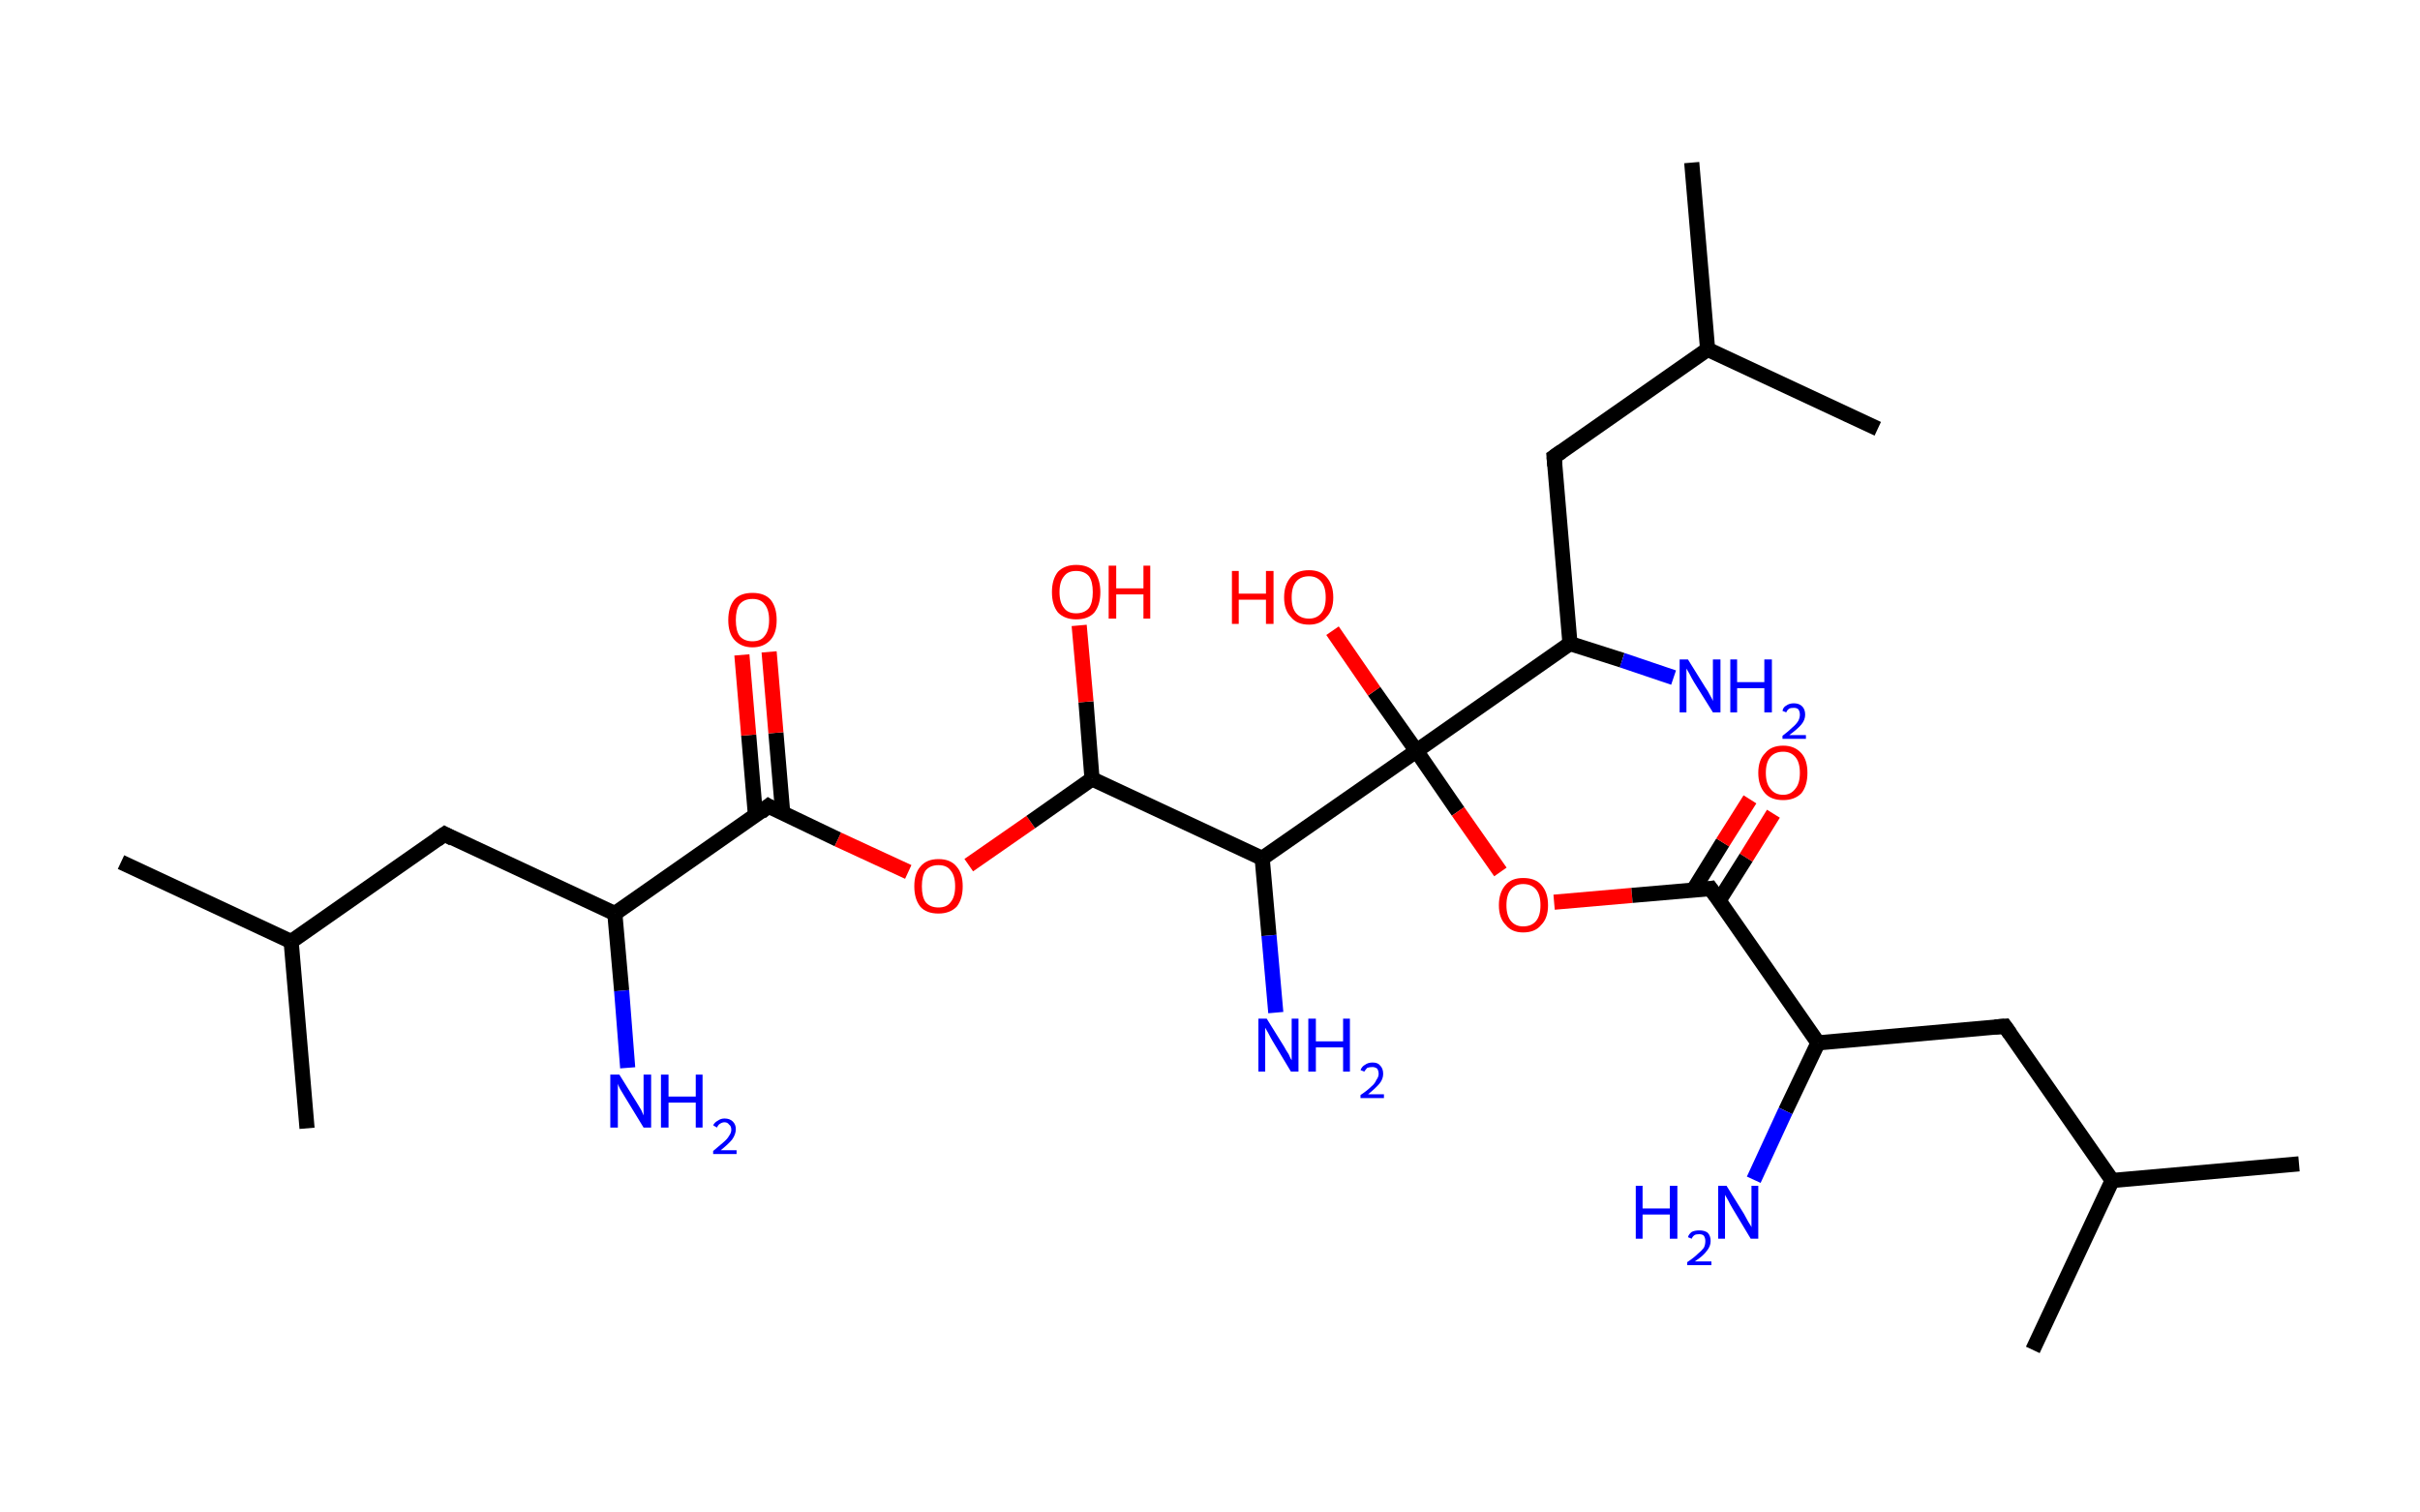 <?xml version='1.0' encoding='ASCII' standalone='yes'?>
<svg xmlns="http://www.w3.org/2000/svg" xmlns:rdkit="http://www.rdkit.org/xml" xmlns:xlink="http://www.w3.org/1999/xlink" version="1.1" baseProfile="full" xml:space="preserve" width="320px" height="200px" viewBox="0 0 320 200">
<!-- END OF HEADER -->
<rect style="opacity:1.0;fill:#FFFFFF;stroke:none" width="320.0" height="200.0" x="0.0" y="0.0"> </rect>
<path class="bond-0 atom-0 atom-1" d="M 16.0,114.0 L 38.5,124.5" style="fill:none;fill-rule:evenodd;stroke:#000000;stroke-width:2.0px;stroke-linecap:butt;stroke-linejoin:miter;stroke-opacity:1"/>
<path class="bond-1 atom-1 atom-2" d="M 38.5,124.5 L 40.6,149.2" style="fill:none;fill-rule:evenodd;stroke:#000000;stroke-width:2.0px;stroke-linecap:butt;stroke-linejoin:miter;stroke-opacity:1"/>
<path class="bond-2 atom-1 atom-3" d="M 38.5,124.5 L 58.8,110.3" style="fill:none;fill-rule:evenodd;stroke:#000000;stroke-width:2.0px;stroke-linecap:butt;stroke-linejoin:miter;stroke-opacity:1"/>
<path class="bond-3 atom-3 atom-4" d="M 58.8,110.3 L 81.3,120.8" style="fill:none;fill-rule:evenodd;stroke:#000000;stroke-width:2.0px;stroke-linecap:butt;stroke-linejoin:miter;stroke-opacity:1"/>
<path class="bond-4 atom-4 atom-5" d="M 81.3,120.8 L 82.2,131.0" style="fill:none;fill-rule:evenodd;stroke:#000000;stroke-width:2.0px;stroke-linecap:butt;stroke-linejoin:miter;stroke-opacity:1"/>
<path class="bond-4 atom-4 atom-5" d="M 82.2,131.0 L 83.0,141.2" style="fill:none;fill-rule:evenodd;stroke:#0000FF;stroke-width:2.0px;stroke-linecap:butt;stroke-linejoin:miter;stroke-opacity:1"/>
<path class="bond-5 atom-4 atom-6" d="M 81.3,120.8 L 101.6,106.6" style="fill:none;fill-rule:evenodd;stroke:#000000;stroke-width:2.0px;stroke-linecap:butt;stroke-linejoin:miter;stroke-opacity:1"/>
<path class="bond-6 atom-6 atom-7" d="M 103.5,107.5 L 102.6,96.9" style="fill:none;fill-rule:evenodd;stroke:#000000;stroke-width:2.0px;stroke-linecap:butt;stroke-linejoin:miter;stroke-opacity:1"/>
<path class="bond-6 atom-6 atom-7" d="M 102.6,96.9 L 101.7,86.2" style="fill:none;fill-rule:evenodd;stroke:#FF0000;stroke-width:2.0px;stroke-linecap:butt;stroke-linejoin:miter;stroke-opacity:1"/>
<path class="bond-6 atom-6 atom-7" d="M 99.9,107.9 L 99.0,97.2" style="fill:none;fill-rule:evenodd;stroke:#000000;stroke-width:2.0px;stroke-linecap:butt;stroke-linejoin:miter;stroke-opacity:1"/>
<path class="bond-6 atom-6 atom-7" d="M 99.0,97.2 L 98.1,86.6" style="fill:none;fill-rule:evenodd;stroke:#FF0000;stroke-width:2.0px;stroke-linecap:butt;stroke-linejoin:miter;stroke-opacity:1"/>
<path class="bond-7 atom-6 atom-8" d="M 101.6,106.6 L 110.8,111.0" style="fill:none;fill-rule:evenodd;stroke:#000000;stroke-width:2.0px;stroke-linecap:butt;stroke-linejoin:miter;stroke-opacity:1"/>
<path class="bond-7 atom-6 atom-8" d="M 110.8,111.0 L 120.1,115.3" style="fill:none;fill-rule:evenodd;stroke:#FF0000;stroke-width:2.0px;stroke-linecap:butt;stroke-linejoin:miter;stroke-opacity:1"/>
<path class="bond-8 atom-8 atom-9" d="M 128.1,114.4 L 136.3,108.7" style="fill:none;fill-rule:evenodd;stroke:#FF0000;stroke-width:2.0px;stroke-linecap:butt;stroke-linejoin:miter;stroke-opacity:1"/>
<path class="bond-8 atom-8 atom-9" d="M 136.3,108.7 L 144.4,103.0" style="fill:none;fill-rule:evenodd;stroke:#000000;stroke-width:2.0px;stroke-linecap:butt;stroke-linejoin:miter;stroke-opacity:1"/>
<path class="bond-9 atom-9 atom-10" d="M 144.4,103.0 L 143.6,92.8" style="fill:none;fill-rule:evenodd;stroke:#000000;stroke-width:2.0px;stroke-linecap:butt;stroke-linejoin:miter;stroke-opacity:1"/>
<path class="bond-9 atom-9 atom-10" d="M 143.6,92.8 L 142.7,82.7" style="fill:none;fill-rule:evenodd;stroke:#FF0000;stroke-width:2.0px;stroke-linecap:butt;stroke-linejoin:miter;stroke-opacity:1"/>
<path class="bond-10 atom-9 atom-11" d="M 144.4,103.0 L 166.9,113.5" style="fill:none;fill-rule:evenodd;stroke:#000000;stroke-width:2.0px;stroke-linecap:butt;stroke-linejoin:miter;stroke-opacity:1"/>
<path class="bond-11 atom-11 atom-12" d="M 166.9,113.5 L 167.8,123.7" style="fill:none;fill-rule:evenodd;stroke:#000000;stroke-width:2.0px;stroke-linecap:butt;stroke-linejoin:miter;stroke-opacity:1"/>
<path class="bond-11 atom-11 atom-12" d="M 167.8,123.7 L 168.7,133.9" style="fill:none;fill-rule:evenodd;stroke:#0000FF;stroke-width:2.0px;stroke-linecap:butt;stroke-linejoin:miter;stroke-opacity:1"/>
<path class="bond-12 atom-11 atom-13" d="M 166.9,113.5 L 187.3,99.3" style="fill:none;fill-rule:evenodd;stroke:#000000;stroke-width:2.0px;stroke-linecap:butt;stroke-linejoin:miter;stroke-opacity:1"/>
<path class="bond-13 atom-13 atom-14" d="M 187.3,99.3 L 181.7,91.4" style="fill:none;fill-rule:evenodd;stroke:#000000;stroke-width:2.0px;stroke-linecap:butt;stroke-linejoin:miter;stroke-opacity:1"/>
<path class="bond-13 atom-13 atom-14" d="M 181.7,91.4 L 176.2,83.4" style="fill:none;fill-rule:evenodd;stroke:#FF0000;stroke-width:2.0px;stroke-linecap:butt;stroke-linejoin:miter;stroke-opacity:1"/>
<path class="bond-14 atom-13 atom-15" d="M 187.3,99.3 L 192.8,107.3" style="fill:none;fill-rule:evenodd;stroke:#000000;stroke-width:2.0px;stroke-linecap:butt;stroke-linejoin:miter;stroke-opacity:1"/>
<path class="bond-14 atom-13 atom-15" d="M 192.8,107.3 L 198.4,115.3" style="fill:none;fill-rule:evenodd;stroke:#FF0000;stroke-width:2.0px;stroke-linecap:butt;stroke-linejoin:miter;stroke-opacity:1"/>
<path class="bond-15 atom-15 atom-16" d="M 205.5,119.3 L 215.8,118.4" style="fill:none;fill-rule:evenodd;stroke:#FF0000;stroke-width:2.0px;stroke-linecap:butt;stroke-linejoin:miter;stroke-opacity:1"/>
<path class="bond-15 atom-15 atom-16" d="M 215.8,118.4 L 226.2,117.5" style="fill:none;fill-rule:evenodd;stroke:#000000;stroke-width:2.0px;stroke-linecap:butt;stroke-linejoin:miter;stroke-opacity:1"/>
<path class="bond-16 atom-16 atom-17" d="M 227.3,119.1 L 230.9,113.4" style="fill:none;fill-rule:evenodd;stroke:#000000;stroke-width:2.0px;stroke-linecap:butt;stroke-linejoin:miter;stroke-opacity:1"/>
<path class="bond-16 atom-16 atom-17" d="M 230.9,113.4 L 234.5,107.6" style="fill:none;fill-rule:evenodd;stroke:#FF0000;stroke-width:2.0px;stroke-linecap:butt;stroke-linejoin:miter;stroke-opacity:1"/>
<path class="bond-16 atom-16 atom-17" d="M 223.9,117.7 L 227.8,111.4" style="fill:none;fill-rule:evenodd;stroke:#000000;stroke-width:2.0px;stroke-linecap:butt;stroke-linejoin:miter;stroke-opacity:1"/>
<path class="bond-16 atom-16 atom-17" d="M 227.8,111.4 L 231.4,105.7" style="fill:none;fill-rule:evenodd;stroke:#FF0000;stroke-width:2.0px;stroke-linecap:butt;stroke-linejoin:miter;stroke-opacity:1"/>
<path class="bond-17 atom-16 atom-18" d="M 226.2,117.5 L 240.4,137.9" style="fill:none;fill-rule:evenodd;stroke:#000000;stroke-width:2.0px;stroke-linecap:butt;stroke-linejoin:miter;stroke-opacity:1"/>
<path class="bond-18 atom-18 atom-19" d="M 240.4,137.9 L 236.1,146.9" style="fill:none;fill-rule:evenodd;stroke:#000000;stroke-width:2.0px;stroke-linecap:butt;stroke-linejoin:miter;stroke-opacity:1"/>
<path class="bond-18 atom-18 atom-19" d="M 236.1,146.9 L 231.9,156.0" style="fill:none;fill-rule:evenodd;stroke:#0000FF;stroke-width:2.0px;stroke-linecap:butt;stroke-linejoin:miter;stroke-opacity:1"/>
<path class="bond-19 atom-18 atom-20" d="M 240.4,137.9 L 265.1,135.7" style="fill:none;fill-rule:evenodd;stroke:#000000;stroke-width:2.0px;stroke-linecap:butt;stroke-linejoin:miter;stroke-opacity:1"/>
<path class="bond-20 atom-20 atom-21" d="M 265.1,135.7 L 279.3,156.1" style="fill:none;fill-rule:evenodd;stroke:#000000;stroke-width:2.0px;stroke-linecap:butt;stroke-linejoin:miter;stroke-opacity:1"/>
<path class="bond-21 atom-21 atom-22" d="M 279.3,156.1 L 304.0,153.9" style="fill:none;fill-rule:evenodd;stroke:#000000;stroke-width:2.0px;stroke-linecap:butt;stroke-linejoin:miter;stroke-opacity:1"/>
<path class="bond-22 atom-21 atom-23" d="M 279.3,156.1 L 268.8,178.5" style="fill:none;fill-rule:evenodd;stroke:#000000;stroke-width:2.0px;stroke-linecap:butt;stroke-linejoin:miter;stroke-opacity:1"/>
<path class="bond-23 atom-13 atom-24" d="M 187.3,99.3 L 207.6,85.1" style="fill:none;fill-rule:evenodd;stroke:#000000;stroke-width:2.0px;stroke-linecap:butt;stroke-linejoin:miter;stroke-opacity:1"/>
<path class="bond-24 atom-24 atom-25" d="M 207.6,85.1 L 214.5,87.3" style="fill:none;fill-rule:evenodd;stroke:#000000;stroke-width:2.0px;stroke-linecap:butt;stroke-linejoin:miter;stroke-opacity:1"/>
<path class="bond-24 atom-24 atom-25" d="M 214.5,87.3 L 221.3,89.6" style="fill:none;fill-rule:evenodd;stroke:#0000FF;stroke-width:2.0px;stroke-linecap:butt;stroke-linejoin:miter;stroke-opacity:1"/>
<path class="bond-25 atom-24 atom-26" d="M 207.6,85.1 L 205.5,60.4" style="fill:none;fill-rule:evenodd;stroke:#000000;stroke-width:2.0px;stroke-linecap:butt;stroke-linejoin:miter;stroke-opacity:1"/>
<path class="bond-26 atom-26 atom-27" d="M 205.5,60.4 L 225.8,46.2" style="fill:none;fill-rule:evenodd;stroke:#000000;stroke-width:2.0px;stroke-linecap:butt;stroke-linejoin:miter;stroke-opacity:1"/>
<path class="bond-27 atom-27 atom-28" d="M 225.8,46.2 L 223.7,21.5" style="fill:none;fill-rule:evenodd;stroke:#000000;stroke-width:2.0px;stroke-linecap:butt;stroke-linejoin:miter;stroke-opacity:1"/>
<path class="bond-28 atom-27 atom-29" d="M 225.8,46.2 L 248.3,56.7" style="fill:none;fill-rule:evenodd;stroke:#000000;stroke-width:2.0px;stroke-linecap:butt;stroke-linejoin:miter;stroke-opacity:1"/>
<path d="M 57.8,111.0 L 58.8,110.3 L 59.9,110.9" style="fill:none;stroke:#000000;stroke-width:2.0px;stroke-linecap:butt;stroke-linejoin:miter;stroke-opacity:1;"/>
<path d="M 100.6,107.4 L 101.6,106.6 L 102.1,106.9" style="fill:none;stroke:#000000;stroke-width:2.0px;stroke-linecap:butt;stroke-linejoin:miter;stroke-opacity:1;"/>
<path d="M 225.6,117.6 L 226.2,117.5 L 226.9,118.5" style="fill:none;stroke:#000000;stroke-width:2.0px;stroke-linecap:butt;stroke-linejoin:miter;stroke-opacity:1;"/>
<path d="M 263.8,135.8 L 265.1,135.7 L 265.8,136.7" style="fill:none;stroke:#000000;stroke-width:2.0px;stroke-linecap:butt;stroke-linejoin:miter;stroke-opacity:1;"/>
<path d="M 205.6,61.6 L 205.5,60.4 L 206.5,59.7" style="fill:none;stroke:#000000;stroke-width:2.0px;stroke-linecap:butt;stroke-linejoin:miter;stroke-opacity:1;"/>
<path class="atom-5" d="M 81.9 142.1 L 84.2 145.8 Q 84.4 146.1, 84.8 146.8 Q 85.1 147.5, 85.1 147.5 L 85.1 142.1 L 86.1 142.1 L 86.1 149.1 L 85.1 149.1 L 82.6 145.0 Q 82.3 144.5, 82.0 144.0 Q 81.7 143.4, 81.7 143.3 L 81.7 149.1 L 80.7 149.1 L 80.7 142.1 L 81.9 142.1 " fill="#0000FF"/>
<path class="atom-5" d="M 87.4 142.1 L 88.4 142.1 L 88.4 145.0 L 92.0 145.0 L 92.0 142.1 L 92.9 142.1 L 92.9 149.1 L 92.0 149.1 L 92.0 145.8 L 88.4 145.8 L 88.4 149.1 L 87.4 149.1 L 87.4 142.1 " fill="#0000FF"/>
<path class="atom-5" d="M 94.3 148.8 Q 94.5 148.4, 94.9 148.2 Q 95.3 147.9, 95.8 147.9 Q 96.5 147.9, 96.9 148.3 Q 97.3 148.7, 97.3 149.3 Q 97.3 150.0, 96.8 150.7 Q 96.3 151.3, 95.3 152.1 L 97.4 152.1 L 97.4 152.6 L 94.3 152.6 L 94.3 152.2 Q 95.1 151.5, 95.6 151.1 Q 96.2 150.6, 96.4 150.2 Q 96.7 149.8, 96.7 149.4 Q 96.7 148.9, 96.4 148.7 Q 96.2 148.4, 95.8 148.4 Q 95.5 148.4, 95.2 148.6 Q 95.0 148.7, 94.8 149.1 L 94.3 148.8 " fill="#0000FF"/>
<path class="atom-7" d="M 96.3 82.0 Q 96.3 80.3, 97.1 79.3 Q 97.9 78.4, 99.5 78.4 Q 101.1 78.4, 101.9 79.3 Q 102.7 80.3, 102.7 82.0 Q 102.7 83.7, 101.9 84.6 Q 101.0 85.6, 99.5 85.6 Q 98.0 85.6, 97.1 84.6 Q 96.3 83.7, 96.3 82.0 M 99.5 84.8 Q 100.6 84.8, 101.1 84.1 Q 101.7 83.4, 101.7 82.0 Q 101.7 80.6, 101.1 79.9 Q 100.6 79.2, 99.5 79.2 Q 98.4 79.2, 97.8 79.9 Q 97.3 80.6, 97.3 82.0 Q 97.3 83.4, 97.8 84.1 Q 98.4 84.8, 99.5 84.8 " fill="#FF0000"/>
<path class="atom-8" d="M 120.9 117.2 Q 120.9 115.5, 121.7 114.6 Q 122.5 113.6, 124.1 113.6 Q 125.7 113.6, 126.5 114.6 Q 127.3 115.5, 127.3 117.2 Q 127.3 118.9, 126.5 119.9 Q 125.6 120.8, 124.1 120.8 Q 122.5 120.8, 121.7 119.9 Q 120.9 118.9, 120.9 117.2 M 124.1 120.0 Q 125.2 120.0, 125.7 119.3 Q 126.3 118.6, 126.3 117.2 Q 126.3 115.8, 125.7 115.1 Q 125.2 114.4, 124.1 114.4 Q 123.0 114.4, 122.4 115.1 Q 121.9 115.8, 121.9 117.2 Q 121.9 118.6, 122.4 119.3 Q 123.0 120.0, 124.1 120.0 " fill="#FF0000"/>
<path class="atom-10" d="M 139.1 78.3 Q 139.1 76.6, 139.9 75.6 Q 140.8 74.7, 142.3 74.7 Q 143.9 74.7, 144.7 75.6 Q 145.5 76.6, 145.5 78.3 Q 145.5 80.0, 144.7 81.0 Q 143.9 81.9, 142.3 81.9 Q 140.8 81.9, 139.9 81.0 Q 139.1 80.0, 139.1 78.3 M 142.3 81.1 Q 143.4 81.1, 144.0 80.4 Q 144.5 79.7, 144.5 78.3 Q 144.5 76.9, 144.0 76.2 Q 143.4 75.5, 142.3 75.5 Q 141.2 75.5, 140.7 76.2 Q 140.1 76.9, 140.1 78.3 Q 140.1 79.7, 140.7 80.4 Q 141.2 81.1, 142.3 81.1 " fill="#FF0000"/>
<path class="atom-10" d="M 146.6 74.8 L 147.6 74.8 L 147.6 77.8 L 151.2 77.8 L 151.2 74.8 L 152.1 74.8 L 152.1 81.8 L 151.2 81.8 L 151.2 78.6 L 147.6 78.6 L 147.6 81.8 L 146.6 81.8 L 146.6 74.8 " fill="#FF0000"/>
<path class="atom-12" d="M 167.5 134.7 L 169.8 138.4 Q 170.0 138.8, 170.4 139.4 Q 170.7 140.1, 170.8 140.2 L 170.8 134.7 L 171.7 134.7 L 171.7 141.7 L 170.7 141.7 L 168.3 137.7 Q 168.0 137.2, 167.7 136.6 Q 167.4 136.1, 167.3 135.9 L 167.3 141.7 L 166.4 141.7 L 166.4 134.7 L 167.5 134.7 " fill="#0000FF"/>
<path class="atom-12" d="M 173.0 134.7 L 174.0 134.7 L 174.0 137.7 L 177.6 137.7 L 177.6 134.7 L 178.5 134.7 L 178.5 141.7 L 177.6 141.7 L 177.6 138.5 L 174.0 138.5 L 174.0 141.7 L 173.0 141.7 L 173.0 134.7 " fill="#0000FF"/>
<path class="atom-12" d="M 179.9 141.5 Q 180.1 141.0, 180.5 140.8 Q 180.9 140.5, 181.5 140.5 Q 182.2 140.5, 182.5 140.9 Q 182.9 141.3, 182.9 142.0 Q 182.9 142.7, 182.4 143.3 Q 181.9 143.9, 180.9 144.7 L 183.0 144.7 L 183.0 145.2 L 179.9 145.2 L 179.9 144.8 Q 180.8 144.2, 181.3 143.7 Q 181.8 143.3, 182.0 142.8 Q 182.3 142.4, 182.3 142.0 Q 182.3 141.6, 182.1 141.3 Q 181.8 141.1, 181.5 141.1 Q 181.1 141.1, 180.8 141.2 Q 180.6 141.4, 180.4 141.7 L 179.9 141.5 " fill="#0000FF"/>
<path class="atom-14" d="M 162.9 75.5 L 163.8 75.5 L 163.8 78.5 L 167.4 78.5 L 167.4 75.5 L 168.4 75.5 L 168.4 82.5 L 167.4 82.5 L 167.4 79.3 L 163.8 79.3 L 163.8 82.5 L 162.9 82.5 L 162.9 75.5 " fill="#FF0000"/>
<path class="atom-14" d="M 169.8 79.0 Q 169.8 77.3, 170.7 76.3 Q 171.5 75.4, 173.1 75.4 Q 174.6 75.4, 175.4 76.3 Q 176.3 77.3, 176.3 79.0 Q 176.3 80.7, 175.4 81.6 Q 174.6 82.6, 173.1 82.6 Q 171.5 82.6, 170.7 81.6 Q 169.8 80.7, 169.8 79.0 M 173.1 81.8 Q 174.1 81.8, 174.7 81.1 Q 175.3 80.4, 175.3 79.0 Q 175.3 77.6, 174.7 76.9 Q 174.1 76.2, 173.1 76.2 Q 172.0 76.2, 171.4 76.9 Q 170.8 77.6, 170.8 79.0 Q 170.8 80.4, 171.4 81.1 Q 172.0 81.8, 173.1 81.8 " fill="#FF0000"/>
<path class="atom-15" d="M 198.2 119.7 Q 198.2 118.0, 199.1 117.0 Q 199.9 116.1, 201.4 116.1 Q 203.0 116.1, 203.8 117.0 Q 204.7 118.0, 204.7 119.7 Q 204.7 121.4, 203.8 122.3 Q 203.0 123.3, 201.4 123.3 Q 199.9 123.3, 199.1 122.3 Q 198.2 121.4, 198.2 119.7 M 201.4 122.5 Q 202.5 122.5, 203.1 121.8 Q 203.7 121.1, 203.7 119.7 Q 203.7 118.3, 203.1 117.6 Q 202.5 116.9, 201.4 116.9 Q 200.4 116.9, 199.8 117.6 Q 199.2 118.3, 199.2 119.7 Q 199.2 121.1, 199.8 121.8 Q 200.4 122.5, 201.4 122.5 " fill="#FF0000"/>
<path class="atom-17" d="M 232.5 102.2 Q 232.5 100.5, 233.4 99.6 Q 234.2 98.6, 235.8 98.6 Q 237.3 98.6, 238.2 99.6 Q 239.0 100.5, 239.0 102.2 Q 239.0 103.9, 238.2 104.9 Q 237.3 105.8, 235.8 105.8 Q 234.2 105.8, 233.4 104.9 Q 232.5 103.9, 232.5 102.2 M 235.8 105.1 Q 236.8 105.1, 237.4 104.3 Q 238.0 103.6, 238.0 102.2 Q 238.0 100.8, 237.4 100.1 Q 236.8 99.4, 235.8 99.4 Q 234.7 99.4, 234.1 100.1 Q 233.5 100.8, 233.5 102.2 Q 233.5 103.6, 234.1 104.3 Q 234.7 105.1, 235.8 105.1 " fill="#FF0000"/>
<path class="atom-19" d="M 216.3 156.8 L 217.2 156.8 L 217.2 159.8 L 220.8 159.8 L 220.8 156.8 L 221.8 156.8 L 221.8 163.8 L 220.8 163.8 L 220.8 160.6 L 217.2 160.6 L 217.2 163.8 L 216.3 163.8 L 216.3 156.8 " fill="#0000FF"/>
<path class="atom-19" d="M 223.2 163.6 Q 223.3 163.2, 223.7 162.9 Q 224.1 162.7, 224.7 162.7 Q 225.4 162.7, 225.8 163.0 Q 226.2 163.4, 226.2 164.1 Q 226.2 164.8, 225.7 165.4 Q 225.2 166.1, 224.1 166.8 L 226.3 166.8 L 226.3 167.3 L 223.1 167.3 L 223.1 166.9 Q 224.0 166.3, 224.5 165.8 Q 225.0 165.4, 225.3 165.0 Q 225.5 164.6, 225.5 164.1 Q 225.5 163.7, 225.3 163.4 Q 225.1 163.2, 224.7 163.2 Q 224.3 163.2, 224.1 163.3 Q 223.8 163.5, 223.7 163.8 L 223.2 163.6 " fill="#0000FF"/>
<path class="atom-19" d="M 228.3 156.8 L 230.6 160.5 Q 230.8 160.9, 231.2 161.6 Q 231.6 162.2, 231.6 162.3 L 231.6 156.8 L 232.5 156.8 L 232.5 163.8 L 231.5 163.8 L 229.1 159.8 Q 228.8 159.3, 228.5 158.7 Q 228.2 158.2, 228.1 158.0 L 228.1 163.8 L 227.2 163.8 L 227.2 156.8 L 228.3 156.8 " fill="#0000FF"/>
<path class="atom-25" d="M 223.2 87.2 L 225.5 90.9 Q 225.8 91.3, 226.1 91.9 Q 226.5 92.6, 226.5 92.7 L 226.5 87.2 L 227.5 87.2 L 227.5 94.2 L 226.5 94.2 L 224.0 90.2 Q 223.7 89.7, 223.4 89.1 Q 223.1 88.6, 223.0 88.4 L 223.0 94.2 L 222.1 94.2 L 222.1 87.2 L 223.2 87.2 " fill="#0000FF"/>
<path class="atom-25" d="M 228.8 87.2 L 229.7 87.2 L 229.7 90.2 L 233.3 90.2 L 233.3 87.2 L 234.3 87.2 L 234.3 94.2 L 233.3 94.2 L 233.3 91.0 L 229.7 91.0 L 229.7 94.2 L 228.8 94.2 L 228.8 87.2 " fill="#0000FF"/>
<path class="atom-25" d="M 235.7 94.0 Q 235.8 93.5, 236.2 93.3 Q 236.6 93.0, 237.2 93.0 Q 237.9 93.0, 238.3 93.4 Q 238.7 93.8, 238.7 94.5 Q 238.7 95.2, 238.2 95.8 Q 237.7 96.4, 236.6 97.2 L 238.8 97.2 L 238.8 97.7 L 235.7 97.7 L 235.7 97.3 Q 236.5 96.7, 237.0 96.2 Q 237.5 95.8, 237.8 95.3 Q 238.0 94.9, 238.0 94.5 Q 238.0 94.1, 237.8 93.8 Q 237.6 93.6, 237.2 93.6 Q 236.8 93.6, 236.6 93.7 Q 236.3 93.9, 236.2 94.2 L 235.7 94.0 " fill="#0000FF"/>
</svg>
